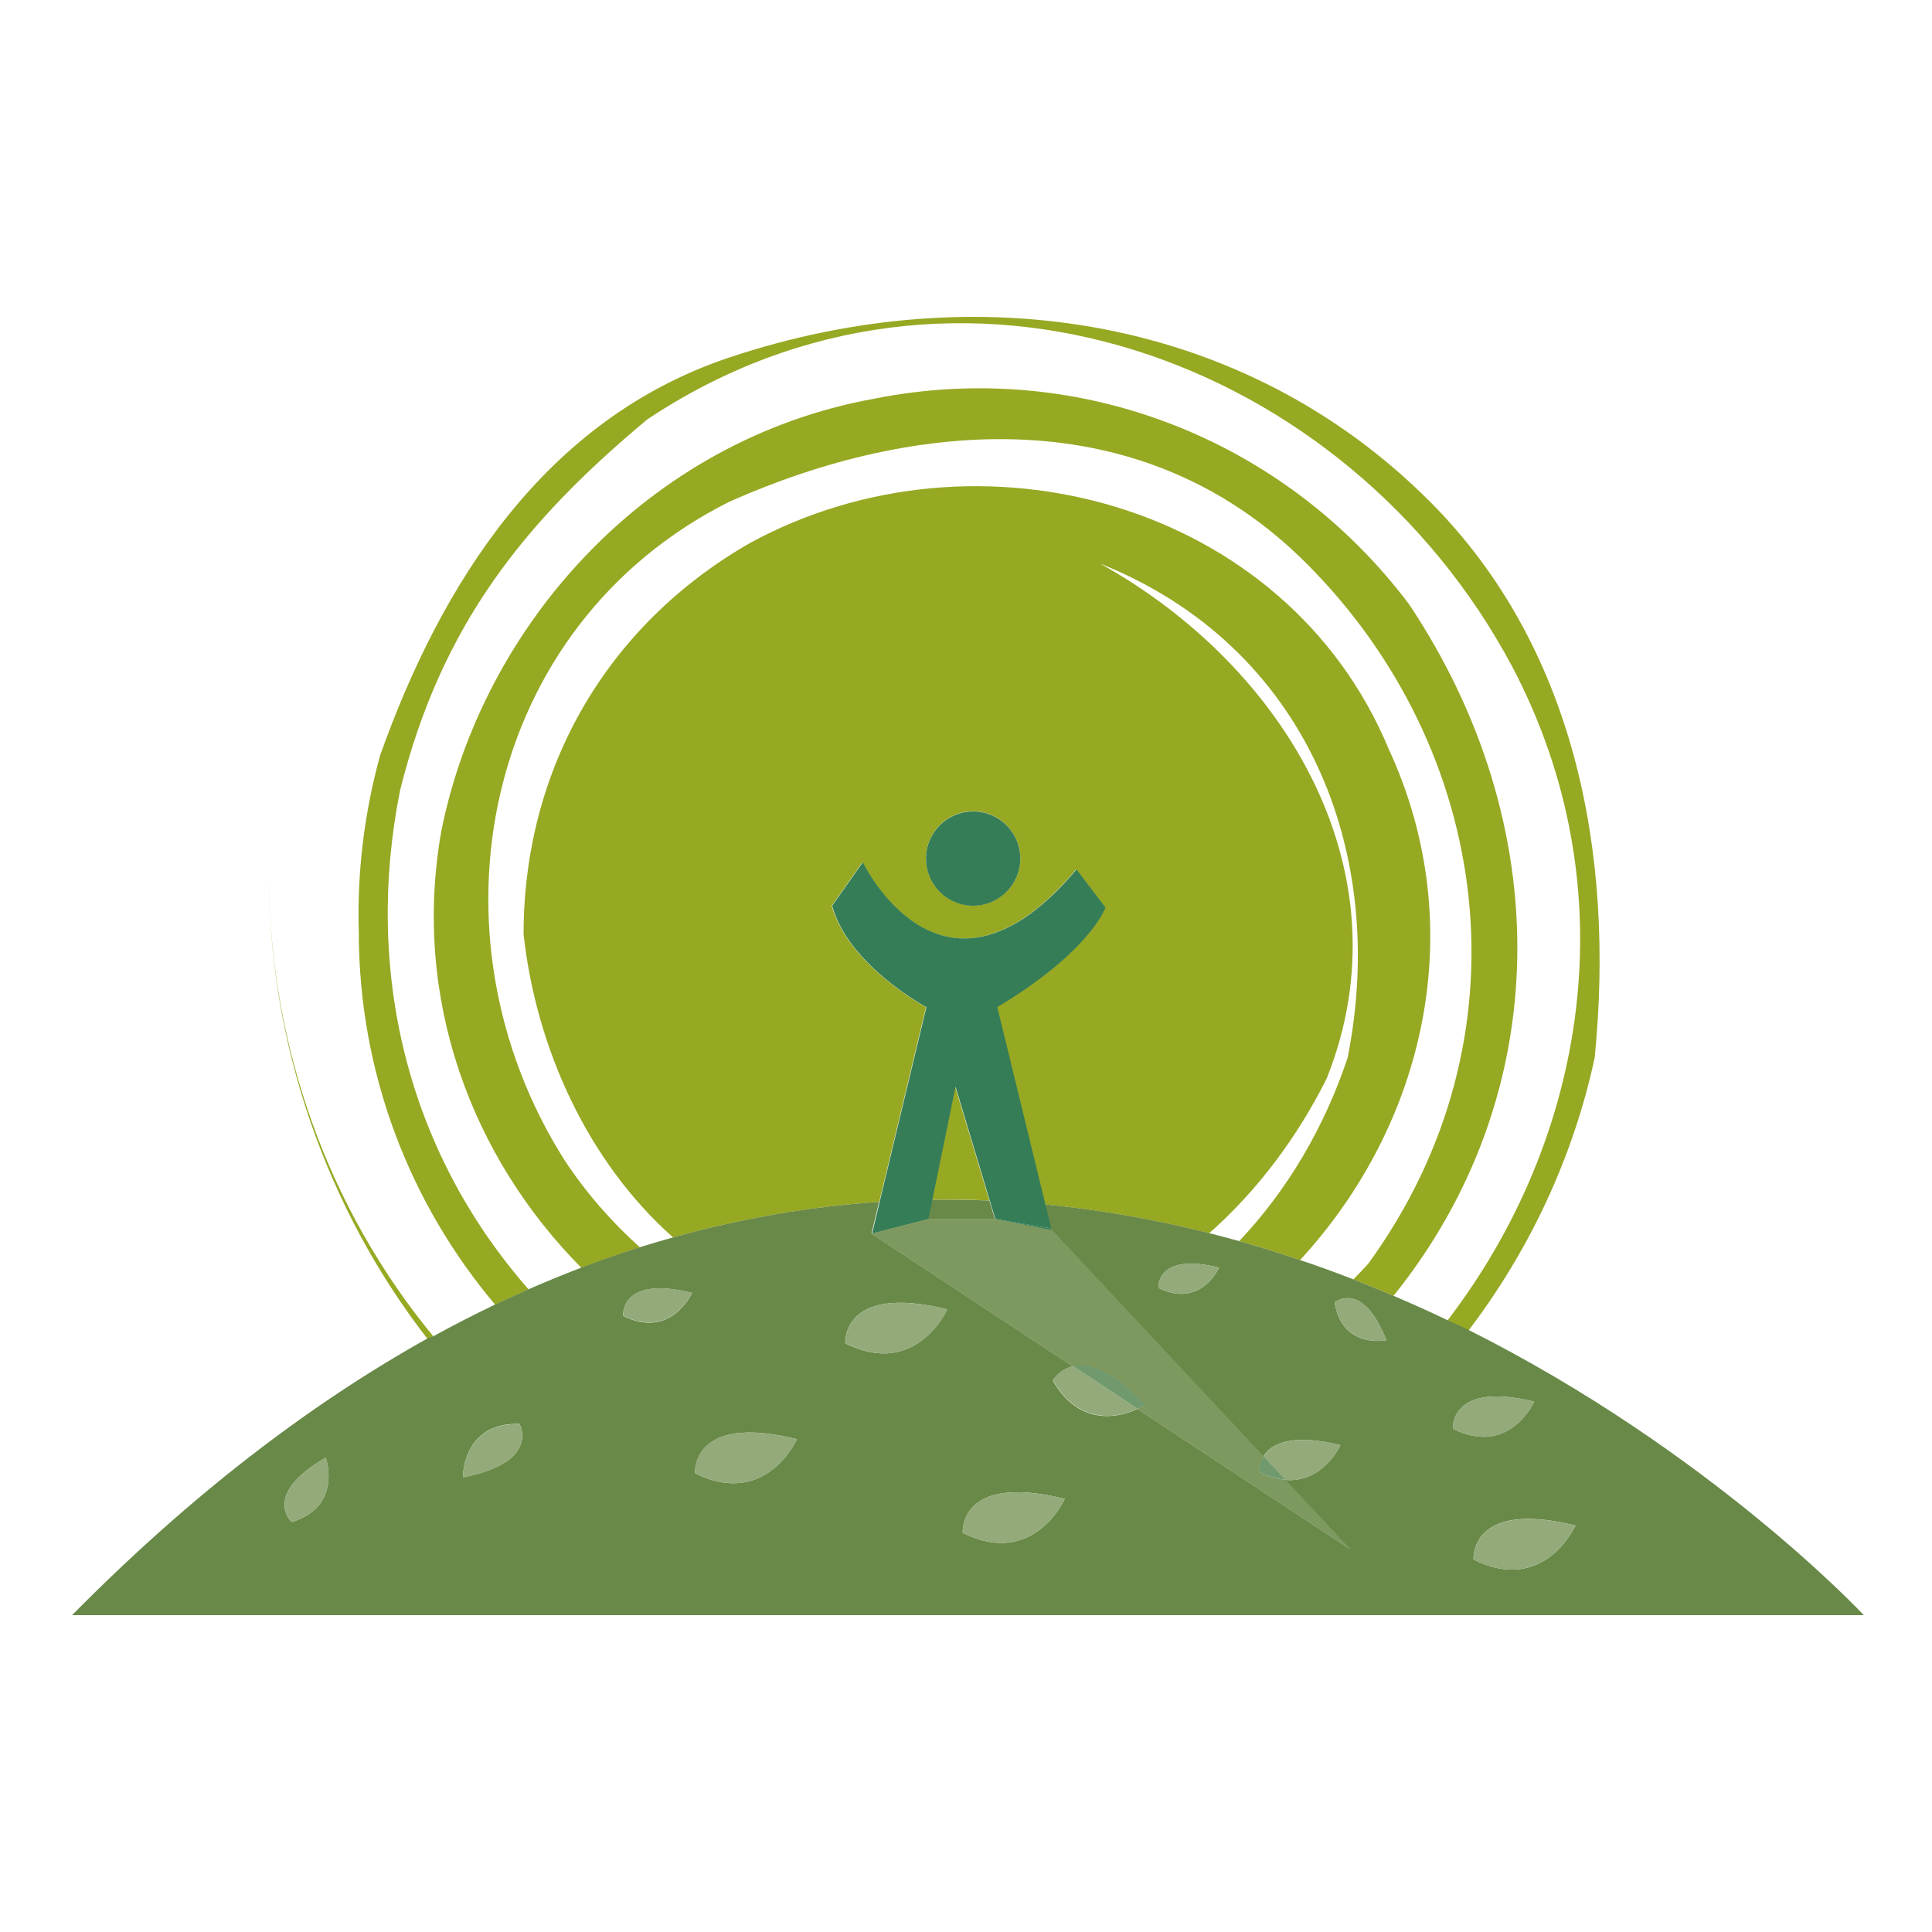 <?xml version="1.0" encoding="utf-8"?>
<!-- Generator: Adobe Illustrator 18.1.0, SVG Export Plug-In . SVG Version: 6.00 Build 0)  -->
<svg version="1.1" id="Layer_1" xmlns="http://www.w3.org/2000/svg" xmlns:xlink="http://www.w3.org/1999/xlink" x="0px" y="0px"
	 viewBox="0 0 1000 1000" enable-background="new 0 0 1000 1000" xml:space="preserve">
<g>
	<path fill="none" d="M569.5,291.7c96,53.3,159.9,159.9,117.3,266.5c-15.2,30.4-35.8,58-60.8,80.1c5.2,1.3,10.3,2.7,15.4,4.1
		c25-26.5,44.2-59.2,56.1-94.8C718.8,441,676.2,334.3,569.5,291.7z"/>
	<path fill="none" d="M782.8,345C697.5,185.1,494.9,110.5,335,217.1C271,270.4,228.4,323.7,207.1,409
		c-18.7,93.3,3.5,186.6,66.5,258.5c9.1-4,18.2-7.8,27.3-11.2c-56.6-57.1-87.8-139.1-72.5-225.9C249.7,323.7,335,227.7,452.3,206.4
		c106.6-21.3,213.2,21.3,277.2,106.6c76,114,75.7,253.4-8.2,357.8c9.5,4.1,18.9,8.3,27.9,12.7C821.1,589.8,843.5,460.5,782.8,345z"
		/>
	<path fill="none" d="M676.2,291.7c-85.3-85.3-202.6-74.6-298.5-32c-127.9,64-159.9,223.9-85.3,341.2c11.5,17.2,24.5,32,38.8,44.8
		c5.8-1.8,11.5-3.5,17.3-5.1c-44.2-39.2-70.9-98-77.4-156.9c0-85.3,42.6-159.9,117.3-202.6c117.3-64,277.2-21.3,330.5,106.6
		c42.6,92.4,18.9,194.3-45.9,264.6c9.4,3.2,18.6,6.6,27.6,10.1c2.6-2.7,5.2-5.3,7.7-8.1C793.4,536.9,772.1,387.7,676.2,291.7z"/>
	<path fill="#97A822" d="M718.8,387.7C665.5,259.7,505.6,217.1,388.3,281C313.7,323.7,271,398.3,271,483.6
		c6.5,58.9,33.2,117.7,77.4,156.9c36.5-10.2,72.1-16.1,106.7-18.4l24.2-100.8c0,0-40.3-21.6-48.8-52.5l15.9-22.5
		c0,0,41.3,86.2,110.6,3.7l15,19.7c0,0-7.5,22.5-56.2,51.6l24.9,102.1c29.5,2.8,57.9,8,85.2,14.9c25-22.1,45.6-49.7,60.8-80.1
		c42.6-106.6-21.3-213.2-117.3-266.5C676.2,334.3,718.8,441,697.5,547.6c-11.9,35.7-31.1,68.4-56.1,94.8c10.7,3,21.2,6.3,31.5,9.8
		C737.7,581.9,761.5,480.1,718.8,387.7z M503.7,468.7c-13.5,0-24.4-10.9-24.4-24.4c0-13.5,10.9-24.4,24.4-24.4
		c13.4,0,24.4,10.9,24.4,24.4C528.1,457.8,517.2,468.7,503.7,468.7z"/>
	<path fill="#97A822" d="M207.1,409c21.3-85.3,64-138.6,127.9-191.9c159.9-106.6,362.5-32,447.7,127.9
		c60.8,115.5,38.4,244.7-33.5,338.5c3.7,1.8,7.3,3.5,10.8,5.3c31.3-41.1,54.2-89.3,65.4-141.3c10.6-106.6-10.7-213.2-85.3-287.9
		c-95.9-96-234.5-117.3-362.5-74.6c-95.9,32-149.3,117.3-180.9,206.1c-8.2,29.9-11.9,60.6-11,91c0,73.8,26.7,141.2,70.6,193.2
		c5.8-2.8,11.5-5.4,17.3-7.9C210.6,595.6,188.4,502.3,207.1,409z"/>
	<path fill="#97A822" d="M139.2,450.6c0.1-17.4,1.4-34.8,3.9-52.3C140.6,415.8,139.3,433.3,139.2,450.6z"/>
	<path fill="#97A822" d="M512.1,621.4l-17.7-58.9l-12,58.5C492.4,620.8,502.3,620.9,512.1,621.4z"/>
	<path fill="#97A822" d="M729.5,313c-64-85.3-170.6-127.9-277.2-106.6C335,227.7,249.7,323.7,228.4,430.3
		c-15.3,86.9,15.9,168.8,72.5,225.9c10.2-3.9,20.3-7.4,30.3-10.6c-14.3-12.8-27.4-27.6-38.8-44.8c-74.6-117.3-42.7-277.2,85.3-341.2
		c95.9-42.6,213.2-53.3,298.5,32c96,96,117.3,245.2,32,362.5c-2.5,2.8-5.1,5.4-7.7,8.1c7,2.8,14,5.6,20.8,8.5
		C805.2,566.4,805.4,427,729.5,313z"/>
	<path fill="#97A822" d="M139.2,450.6c-0.5,89.3,30,175.5,82.3,242.7c0.9-0.5,1.9-1.1,2.8-1.6C170.3,626.3,138.8,540.8,139.2,450.6z
		"/>
	<path fill="#698948" d="M760,688.3c-3.6-1.8-7.2-3.3-10.8-5c-9.1-4.4-18.4-8.5-27.9-12.6c-6.8-2.9-13.8-5.7-20.8-8.5
		c-9-3.5-18.2-6.9-27.6-10c-10.3-3.5-20.8-6.8-31.5-9.8c-5.1-1.4-10.2-2.8-15.4-4.1c-27.3-6.9-55.7-12.1-85.2-14.9l3.1,12.8
		l110,117.7c3.7-6.1,13.6-12.4,39.9-5.9c0,0-8.8,19.7-28.6,18l33.4,35.7l-109.8-72.4c-8.6,3.9-29.6,10-43.9-14.7
		c0,0,3.2-5.7,10.4-7.4l-104.2-68.7l3.9-16.4c-34.6,2.3-70.2,8.2-106.7,18.4c-5.7,1.6-11.5,3.3-17.3,5.1c-10,3.2-20.2,6.7-30.3,10.6
		c-9.1,3.5-18.2,7.2-27.3,11.2c-5.7,2.5-11.5,5.2-17.3,7.9c-10.6,5.1-21.2,10.5-31.9,16.4c-0.9,0.5-1.9,0.5-2.8,1
		C161.2,726.3,99.5,773,37.3,836h927.4C964.7,836,886.2,751.7,760,688.3z M412.5,744.9c0,0-16,36-52.8,17.6
		C359.8,762.5,357.4,731.3,412.5,744.9z M498.3,793.4c0,0-2.4-31.2,52.8-17.6C551.1,775.8,535.1,811.8,498.3,793.4z M490.3,677.7
		c0,0-16,36-52.8,17.6C437.6,695.3,435.2,664.2,490.3,677.7z M358.2,669.2c0,0-10.8,24.3-35.7,11.9
		C322.5,681,320.9,659.9,358.2,669.2z M151,787.8c0,0-15.8-14.1,17.6-33.3C168.6,754.5,177.6,779.6,151,787.8z M239.6,764.7
		c0,0-0.5-28.5,29.3-27.7C268.9,737.1,280,756.8,239.6,764.7z M717.6,693.7c0,0-23,4.7-26.8-19.6
		C690.8,674.1,705.1,662.2,717.6,693.7z M599.6,666.6c0,0-1.4-18.6,31.4-10.5C631,656.1,621.5,677.5,599.6,666.6z M794.1,725.5
		c0,0-12.8,28.7-42.1,14C752,739.6,750.1,714.7,794.1,725.5z M762.7,807.2c0,0-2.4-31.2,52.8-17.6
		C815.4,789.7,799.4,825.6,762.7,807.2z"/>
	<path fill="#698948" d="M512.1,621.4c-9.8-0.4-19.7-0.5-29.8-0.4l-2.1,10H515L512.1,621.4z"/>
	<path fill="#357D57" d="M503.7,420c-13.5,0-24.4,10.9-24.4,24.4c0,13.5,10.9,24.4,24.4,24.4c13.4,0,24.4-10.9,24.4-24.4
		C528.1,430.9,517.2,420,503.7,420z"/>
	<path fill="#357D57" d="M572.2,469.7l-15-19.7c-69.4,82.5-110.6-3.7-110.6-3.7l-15.9,22.5c8.4,30.9,48.8,52.5,48.8,52.5
		l-24.2,100.8l-3.9,16.4l29.1-7.5l2.1-10l12-58.5l17.7,58.9l2.9,9.6l28.6,4.8l0.4,0.4l-3.1-12.8l-24.9-102.1
		C564.7,492.2,572.2,469.7,572.2,469.7z"/>
	<path fill="#94AA7A" d="M412.5,744.9c-55.2-13.6-52.8,17.6-52.8,17.6C396.6,780.9,412.5,744.9,412.5,744.9z"/>
	<path fill="#94AA7A" d="M437.6,695.3c36.8,18.4,52.8-17.6,52.8-17.6C435.2,664.2,437.6,695.3,437.6,695.3z"/>
	<path fill="#94AA7A" d="M555.4,707.1c-7.2,1.6-10.4,7.4-10.4,7.4c14.3,24.7,35.4,18.6,43.9,14.7L555.4,707.1z"/>
	<path fill="#94AA7A" d="M268.9,737.1c-29.8-0.9-29.3,27.7-29.3,27.7C280,756.8,268.9,737.1,268.9,737.1z"/>
	<path fill="#94AA7A" d="M665.3,766c19.8,1.7,28.6-18,28.6-18c-26.3-6.5-36.2-0.2-39.9,5.9L665.3,766z"/>
	<path fill="#94AA7A" d="M794.1,725.5c-44-10.8-42.1,14-42.1,14C781.3,754.3,794.1,725.5,794.1,725.5z"/>
	<path fill="#94AA7A" d="M498.3,793.4c36.8,18.4,52.8-17.6,52.8-17.6C495.9,762.2,498.3,793.4,498.3,793.4z"/>
	<path fill="#94AA7A" d="M762.7,807.2c36.8,18.4,52.8-17.6,52.8-17.6C760.3,776.1,762.7,807.2,762.7,807.2z"/>
	<path fill="#94AA7A" d="M322.5,681c24.9,12.4,35.7-11.9,35.7-11.9C320.9,659.9,322.5,681,322.5,681z"/>
	<path fill="#94AA7A" d="M631,656.1c-32.9-8.1-31.4,10.5-31.4,10.5C621.5,677.5,631,656.1,631,656.1z"/>
	<path fill="#94AA7A" d="M690.8,674.1c3.8,24.2,26.8,19.6,26.8,19.6C705.1,662.2,690.8,674.1,690.8,674.1z"/>
	<path fill="#94AA7A" d="M151,787.8c26.6-8.2,17.6-33.3,17.6-33.3C135.2,773.7,151,787.8,151,787.8z"/>
	<path fill="#698948" d="M515,631h-34.7l-29.1,7.5l104.2,68.7c7.6-1.7,19.7,1.1,37.3,20.1c0,0-1.4,0.9-3.8,2l109.8,72.4L665.3,766
		c-4.1-0.3-8.5-1.5-13.5-4c0,0-0.3-4,2.2-8.1L544,636.2l0.1,0.4L515,631z"/>
	<path fill="#7D9960" d="M515,631h-34.7l-29.1,7.5l104.2,68.7c7.6-1.7,19.7,1.1,37.3,20.1c0,0-1.4,0.9-3.8,2l109.8,72.4L665.3,766
		c-4.1-0.3-8.5-1.5-13.5-4c0,0-0.3-4,2.2-8.1L544,636.2l0.1,0.4L515,631z"/>
	<polygon fill="#357D57" points="515,630.9 544,636.6 544,636.2 543.6,635.8 	"/>
	<polygon opacity="0.37" fill="#357D57" points="515,630.9 544,636.6 544,636.2 543.6,635.8 	"/>
	<path fill="#94AA7A" d="M555.4,707.1l33.5,22.1c2.4-1.1,3.8-2,3.8-2C575.1,708.2,563,705.4,555.4,707.1z"/>
	<path opacity="0.37" fill="#357D57" d="M555.4,707.1l33.5,22.1c2.4-1.1,3.8-2,3.8-2C575.1,708.2,563,705.4,555.4,707.1z"/>
	<path fill="#94AA7A" d="M651.8,761.9c5,2.5,9.5,3.7,13.5,4L654,753.8C651.5,757.9,651.8,761.9,651.8,761.9z"/>
	<path opacity="0.37" fill="#357D57" d="M651.8,761.9c5,2.5,9.5,3.7,13.5,4L654,753.8C651.5,757.9,651.8,761.9,651.8,761.9z"/>
</g>
</svg>
